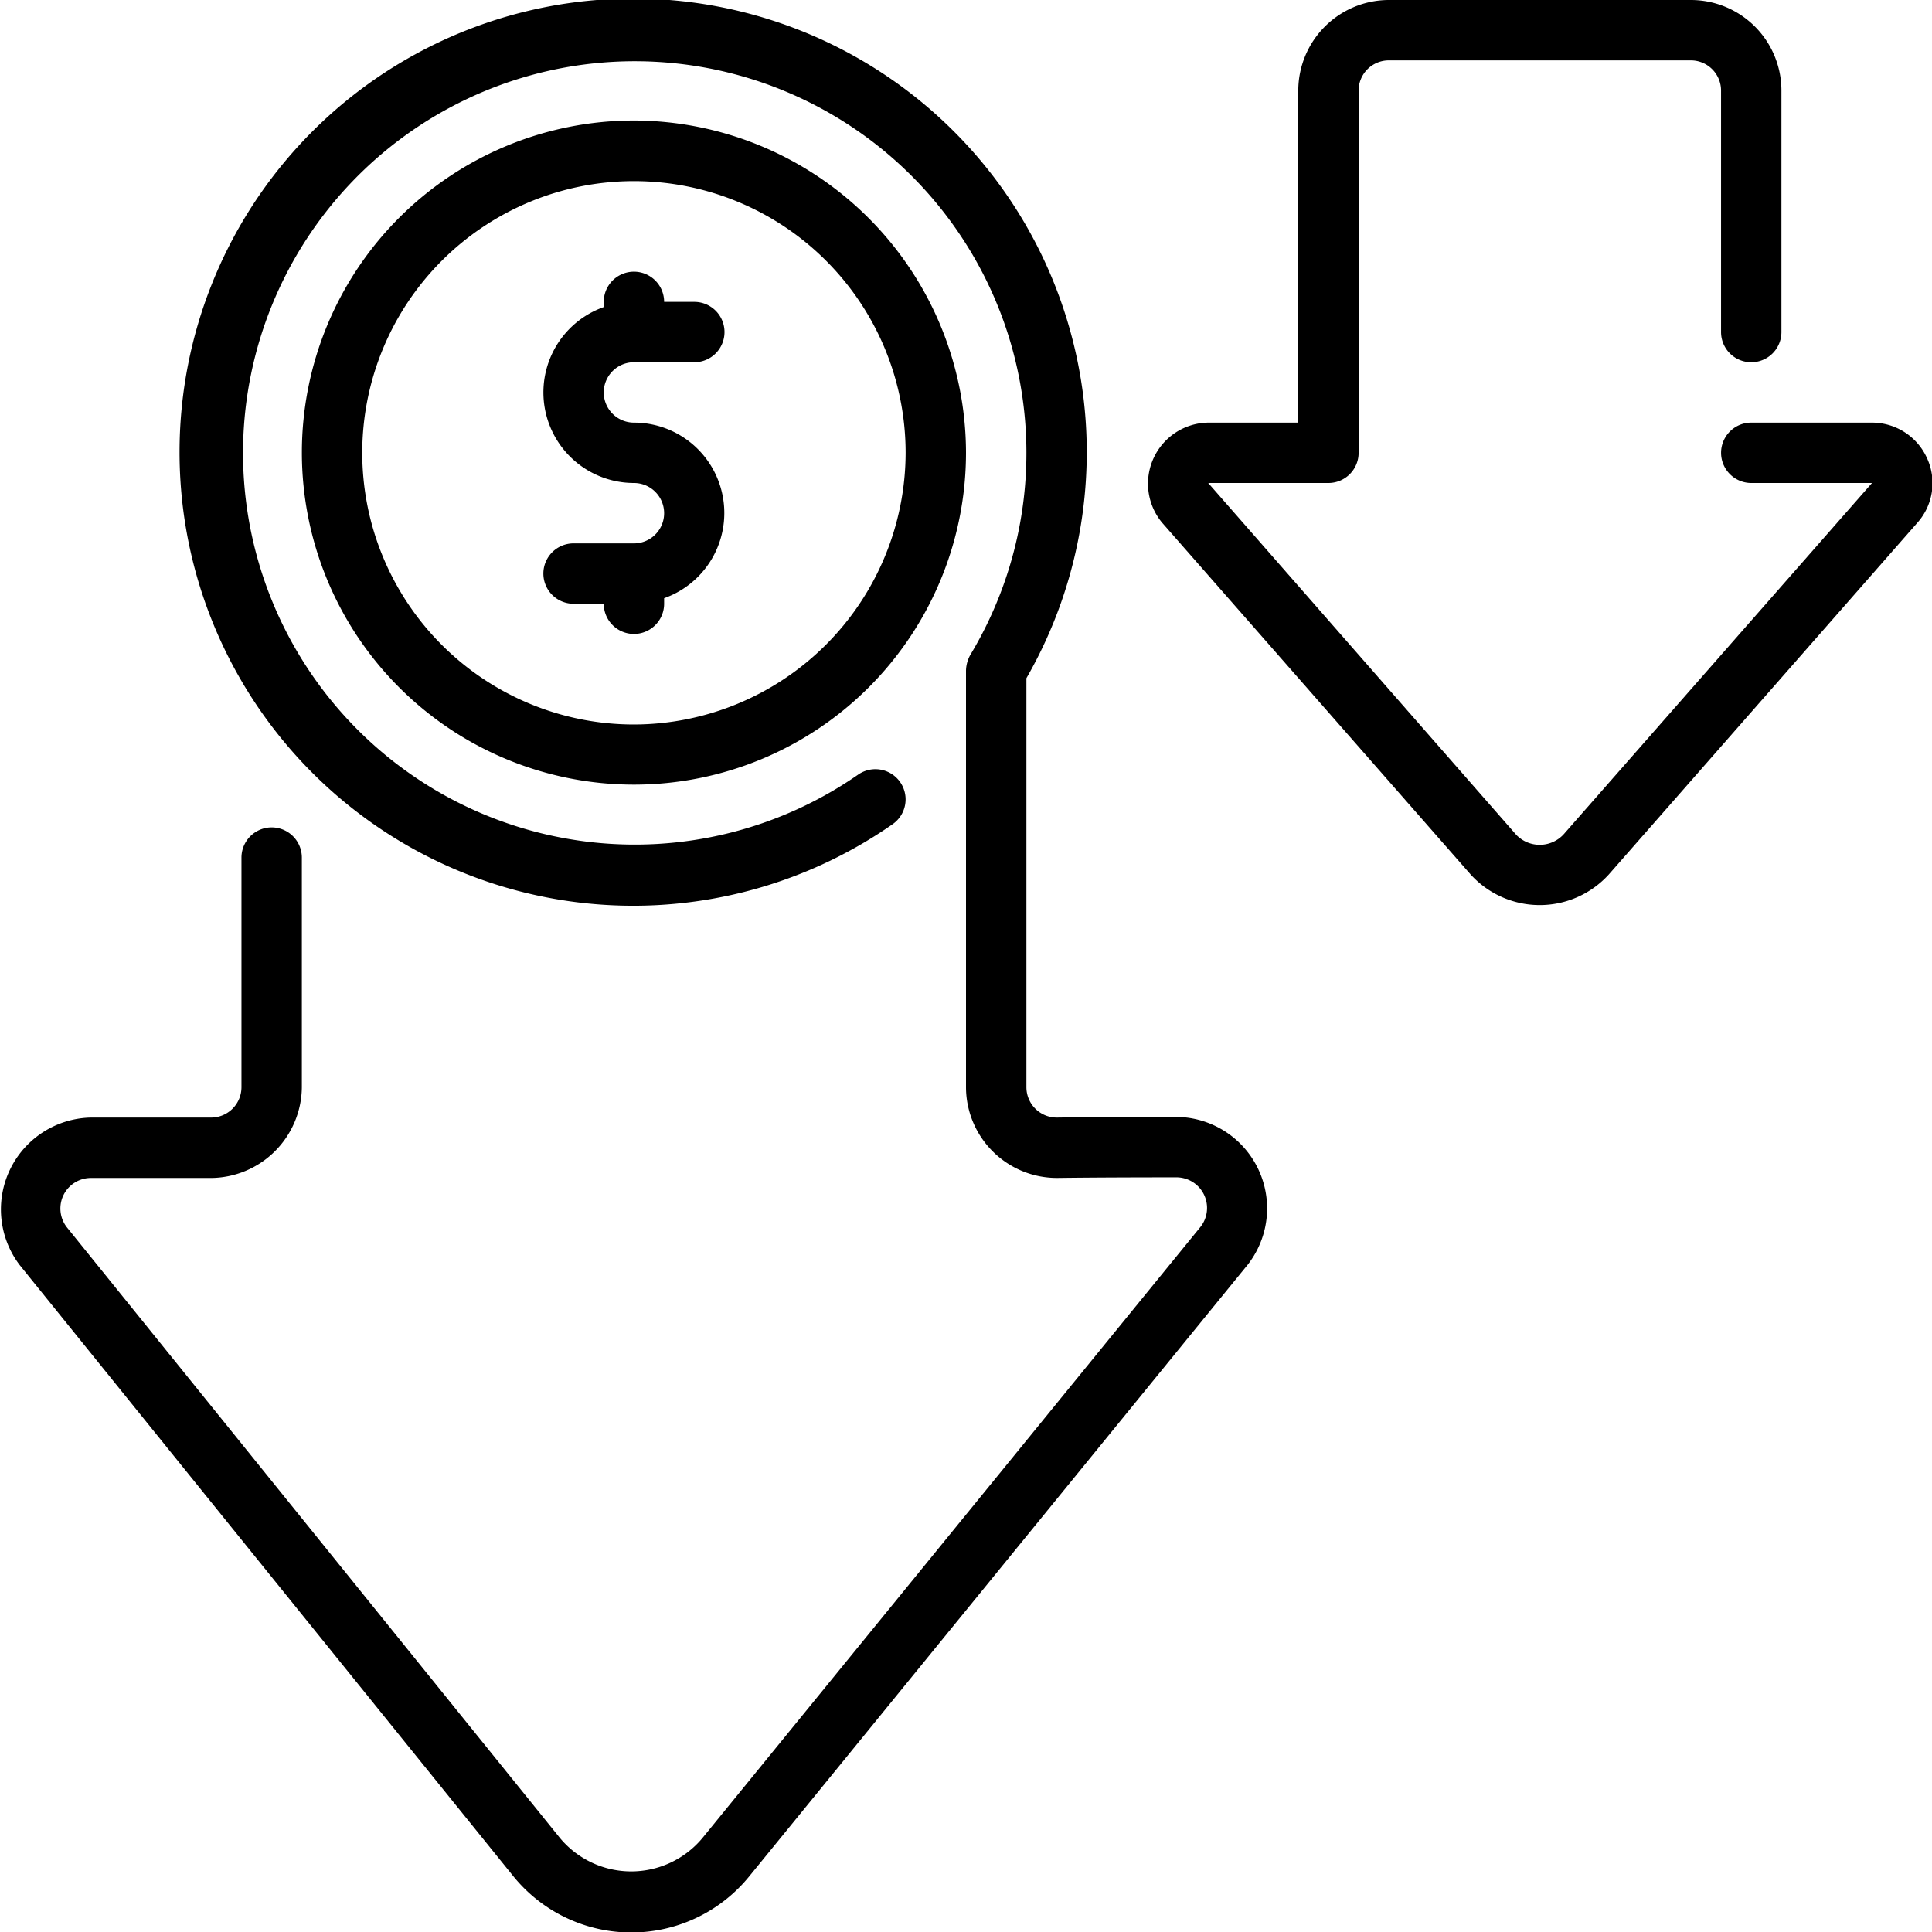 <?xml version="1.0" encoding="UTF-8"?>
<svg xmlns="http://www.w3.org/2000/svg" id="Layer_1" data-name="Layer 1" viewBox="0 0 64 64" width="512" height="512"><path d="M17,62.148a5.033,5.033,0,0,0,7.827,0l16.51-20.259A3.03,3.03,0,0,0,38.994,37c-2.747,0-3.985.021-3.983.021a1.007,1.007,0,0,1-1.01-1V22.466A15.026,15.026,0,1,0,29.573,27.3a1,1,0,1,0-1.148-1.638,12.975,12.975,0,1,1,3.718-3.968,1.122,1.122,0,0,0-.143.516V36.021a3.013,3.013,0,0,0,3.027,3c.007,0,1.233-.02,3.967-.02a1.015,1.015,0,0,1,.784,1.629L23.268,60.889a3.071,3.071,0,0,1-4.717,0L2.213,40.653A1.011,1.011,0,0,1,3,39.022H6.988a3.035,3.035,0,0,0,3.011-3V28.409a1,1,0,0,0-2,0v7.612a1.007,1.007,0,0,1-1.01,1H3A3.043,3.043,0,0,0,.656,41.911Z"/><path d="M21,3.992A11,11,0,1,0,32,15,11.024,11.024,0,0,0,21,3.992ZM21,24a9,9,0,1,1,9-9A9.018,9.018,0,0,1,21,24Z"/><path d="M21,12h2a1,1,0,0,0,0-2H22a1,1,0,0,0-2,0v.172A3,3,0,0,0,21,16a1,1,0,1,1,0,2H19a1,1,0,1,0,0,2h1a1,1,0,0,0,2,0v-.184A2.994,2.994,0,0,0,21,14a1,1,0,1,1,0-2Z"/><path d="M58.013,14a1,1,0,1,0,0,2h4L51.789,27.648a1.079,1.079,0,0,1-1.568,0L40.024,16h3.982a1,1,0,0,0,1-1v-12a1,1,0,0,1,1-1H56.012a1,1,0,0,1,1,1v8a1,1,0,0,0,2,0v-8a3,3,0,0,0-3-3H46.007a3.006,3.006,0,0,0-3,3V14H40.024a2.022,2.022,0,0,0-1.523,3.32L48.718,28.97a3.091,3.091,0,0,0,4.574,0L63.517,17.315a1.97,1.97,0,0,0,.318-2.138A2,2,0,0,0,62,14Z"/></svg>
